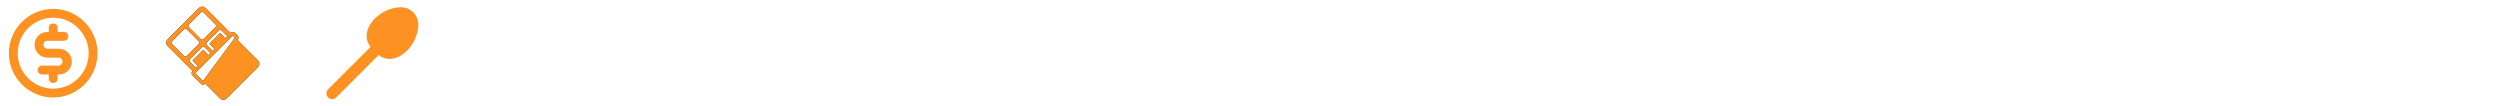 <?xml version="1.0" encoding="utf-8"?>
<!-- Generated by IcoMoon.io -->
<svg version="1.1" xmlns="http://www.w3.org/2000/svg" xmlns:xlink="http://www.w3.org/1999/xlink" width="752" height="32" viewBox="0 0 752 32">
<svg id="icon-Coin" width="32" height="32" viewBox="0 0 32 32" x="0" y="0">
<path fill="#fd9222" d="M16 2.667c-7.333 0-13.333 6-13.333 13.333s6 13.333 13.333 13.333c7.333 0 13.333-6 13.333-13.333s-6-13.333-13.333-13.333zM16 26.667c-5.867 0-10.667-4.8-10.667-10.667s4.8-10.667 10.667-10.667c5.867 0 10.667 4.8 10.667 10.667s-4.8 10.667-10.667 10.667z"></path>
<path fill="#fd9222" d="M17.733 14.667h-3.467c-0.667 0-1.2-0.533-1.2-1.2s0.533-1.2 1.2-1.2h4.933c0.8 0 1.333-0.533 1.333-1.333s-0.533-1.333-1.333-1.333h-1.867v-1.2c0-0.8-0.533-1.333-1.333-1.333s-1.333 0.533-1.333 1.333v1.2h-0.4c-2.133 0-3.867 1.733-3.867 3.867s1.733 3.867 3.867 3.867h3.333c0.667 0 1.2 0.533 1.2 1.2s-0.533 1.2-1.2 1.2h-4.933c-0.8 0-1.333 0.533-1.333 1.333s0.533 1.333 1.333 1.333h2v1.2c0 0.8 0.533 1.333 1.333 1.333s1.333-0.533 1.333-1.333v-1.2h0.4c2.133 0 3.867-1.733 3.867-3.867s-1.733-3.867-3.867-3.867z"></path>
</svg>
<svg id="icon-fluent-emoji-high-contrast_chocolate-bar" width="32" height="32" viewBox="0 0 32 32" x="48" y="0">
<path fill="#000" d="M13.822 2.413l7.527 7.536 0.080-0.080c0.158-0.154 0.369-0.242 0.589-0.244s0.434 0.080 0.595 0.231l0.873 0.873c0.305 0.305 0.315 0.77 0.083 1.094l-0.004 0.007-0.143 0.192 6.16 6.16c0.55 0.55 0.55 1.43 0 1.98l-9.43 9.43c-0.55 0.55-1.43 0.55-1.98 0l-4.447-4.447c-0.074 0.093-0.167 0.169-0.272 0.224s-0.221 0.086-0.34 0.093c-0.119 0.007-0.237-0.012-0.348-0.054s-0.212-0.108-0.296-0.192l-2.6-2.6c-0.154-0.158-0.242-0.369-0.244-0.589s0.080-0.434 0.231-0.595l0.006-0.007 0.077-0.076-7.527-7.527c-0.55-0.55-0.55-1.43 0-1.98l9.43-9.43c0.55-0.55 1.43-0.55 1.98 0v0.001zM20.404 10.893l-1.756-1.755c-0.055-0.057-0.121-0.102-0.194-0.133s-0.151-0.047-0.231-0.047c-0.079 0-0.158 0.016-0.231 0.047s-0.139 0.076-0.194 0.133l-3.58 3.58c-0.057 0.056-0.102 0.123-0.132 0.197s-0.047 0.153-0.047 0.233 0.016 0.159 0.047 0.233c0.031 0.074 0.076 0.141 0.132 0.197l1.749 1.749 0.61-0.61-1.565-1.565 3.21-3.22 1.569 1.574 0.613-0.613zM15.328 15.965l-1.754-1.754c-0.055-0.057-0.121-0.102-0.194-0.133s-0.152-0.047-0.231-0.047c-0.079 0-0.158 0.016-0.231 0.047s-0.139 0.076-0.194 0.133l-3.59 3.59c-0.24 0.23-0.24 0.61 0 0.85l1.752 1.752 0.616-0.616-1.57-1.564 3.22-3.21 1.564 1.563 0.612-0.611zM8.822 8.193l3.58 3.58c0.24 0.24 0.62 0.24 0.85-0.010l3.58-3.58c0.057-0.054 0.102-0.119 0.133-0.192s0.047-0.15 0.047-0.228h0.010c0-0.15-0.060-0.31-0.18-0.43l-3.58-3.58c-0.056-0.057-0.123-0.102-0.197-0.133s-0.153-0.047-0.233-0.047c-0.080 0-0.159 0.016-0.233 0.047s-0.141 0.076-0.197 0.133l-3.58 3.59c-0.24 0.23-0.24 0.61 0 0.85zM3.752 13.263l3.58 3.58c0.24 0.24 0.62 0.24 0.85 0l3.58-3.58c0.058-0.055 0.104-0.122 0.135-0.196s0.046-0.154 0.045-0.234h0.010c0-0.16-0.060-0.31-0.18-0.43l-3.58-3.58c-0.055-0.057-0.121-0.102-0.194-0.133s-0.151-0.047-0.231-0.047c-0.079 0-0.158 0.016-0.231 0.047s-0.139 0.076-0.194 0.133l-3.59 3.59c-0.24 0.23-0.24 0.61 0 0.85zM10.685 22.017l2.362 2.363 9.636-13.040-0.655-0.655-11.343 11.332z"></path>
<path fill="#fd9222" d="M13.822 2.413l7.527 7.536 0.080-0.080c0.158-0.154 0.369-0.242 0.589-0.244s0.434 0.080 0.595 0.231l0.873 0.873c0.305 0.305 0.315 0.77 0.083 1.094l-0.004 0.007-0.143 0.192 6.16 6.16c0.55 0.55 0.55 1.43 0 1.98l-9.43 9.43c-0.55 0.55-1.43 0.55-1.98 0l-4.447-4.447c-0.074 0.093-0.167 0.169-0.272 0.224s-0.221 0.086-0.34 0.093c-0.119 0.007-0.237-0.012-0.348-0.054s-0.212-0.108-0.296-0.192l-2.6-2.6c-0.154-0.158-0.242-0.369-0.244-0.589s0.080-0.434 0.231-0.595l0.006-0.007 0.077-0.076-7.527-7.527c-0.55-0.55-0.55-1.43 0-1.98l9.43-9.43c0.55-0.55 1.43-0.55 1.98 0v0.001zM20.404 10.893l-1.756-1.755c-0.055-0.057-0.121-0.102-0.194-0.133s-0.151-0.047-0.231-0.047c-0.079 0-0.158 0.016-0.231 0.047s-0.139 0.076-0.194 0.133l-3.58 3.58c-0.057 0.056-0.102 0.123-0.132 0.197s-0.047 0.153-0.047 0.233 0.016 0.159 0.047 0.233c0.031 0.074 0.076 0.141 0.132 0.197l1.749 1.749 0.61-0.61-1.565-1.565 3.21-3.22 1.569 1.574 0.613-0.613zM15.328 15.965l-1.754-1.754c-0.055-0.057-0.121-0.102-0.194-0.133s-0.152-0.047-0.231-0.047c-0.079 0-0.158 0.016-0.231 0.047s-0.139 0.076-0.194 0.133l-3.59 3.59c-0.24 0.23-0.24 0.61 0 0.85l1.752 1.752 0.616-0.616-1.57-1.564 3.22-3.21 1.564 1.563 0.612-0.611zM8.822 8.193l3.58 3.58c0.24 0.24 0.62 0.24 0.85-0.010l3.58-3.58c0.057-0.054 0.102-0.119 0.133-0.192s0.047-0.15 0.047-0.228h0.010c0-0.15-0.060-0.31-0.18-0.43l-3.58-3.58c-0.056-0.057-0.123-0.102-0.197-0.133s-0.153-0.047-0.233-0.047c-0.080 0-0.159 0.016-0.233 0.047s-0.141 0.076-0.197 0.133l-3.58 3.59c-0.24 0.23-0.24 0.61 0 0.85zM3.752 13.263l3.58 3.58c0.24 0.24 0.62 0.24 0.85 0l3.58-3.58c0.058-0.055 0.104-0.122 0.135-0.196s0.046-0.154 0.045-0.234h0.010c0-0.16-0.060-0.31-0.18-0.43l-3.58-3.58c-0.055-0.057-0.121-0.102-0.194-0.133s-0.151-0.047-0.231-0.047c-0.079 0-0.158 0.016-0.231 0.047s-0.139 0.076-0.194 0.133l-3.59 3.59c-0.24 0.23-0.24 0.61 0 0.85zM10.685 22.017l2.362 2.363 9.636-13.040-0.655-0.655-11.343 11.332z"></path>
</svg>
<svg id="icon-la_utensil-spoon" width="32" height="32" viewBox="0 0 32 32" x="96" y="0">
<path fill="#fd9222" d="M15.451 14.106c-0.783-0.95-1.177-2.116-1.177-3.282 0-4.324 5.181-8.642 10.362-8.642 2.86 0 5.181 2.321 5.181 5.182 0 5.182-4.318 10.364-8.646 10.364-1.166 0-2.331-0.394-3.281-1.177l-12.758 12.761c-0.675 0.675-1.77 0.675-2.445 0s-0.675-1.771 0-2.445l12.764-12.761z"></path>
</svg>
</svg>
